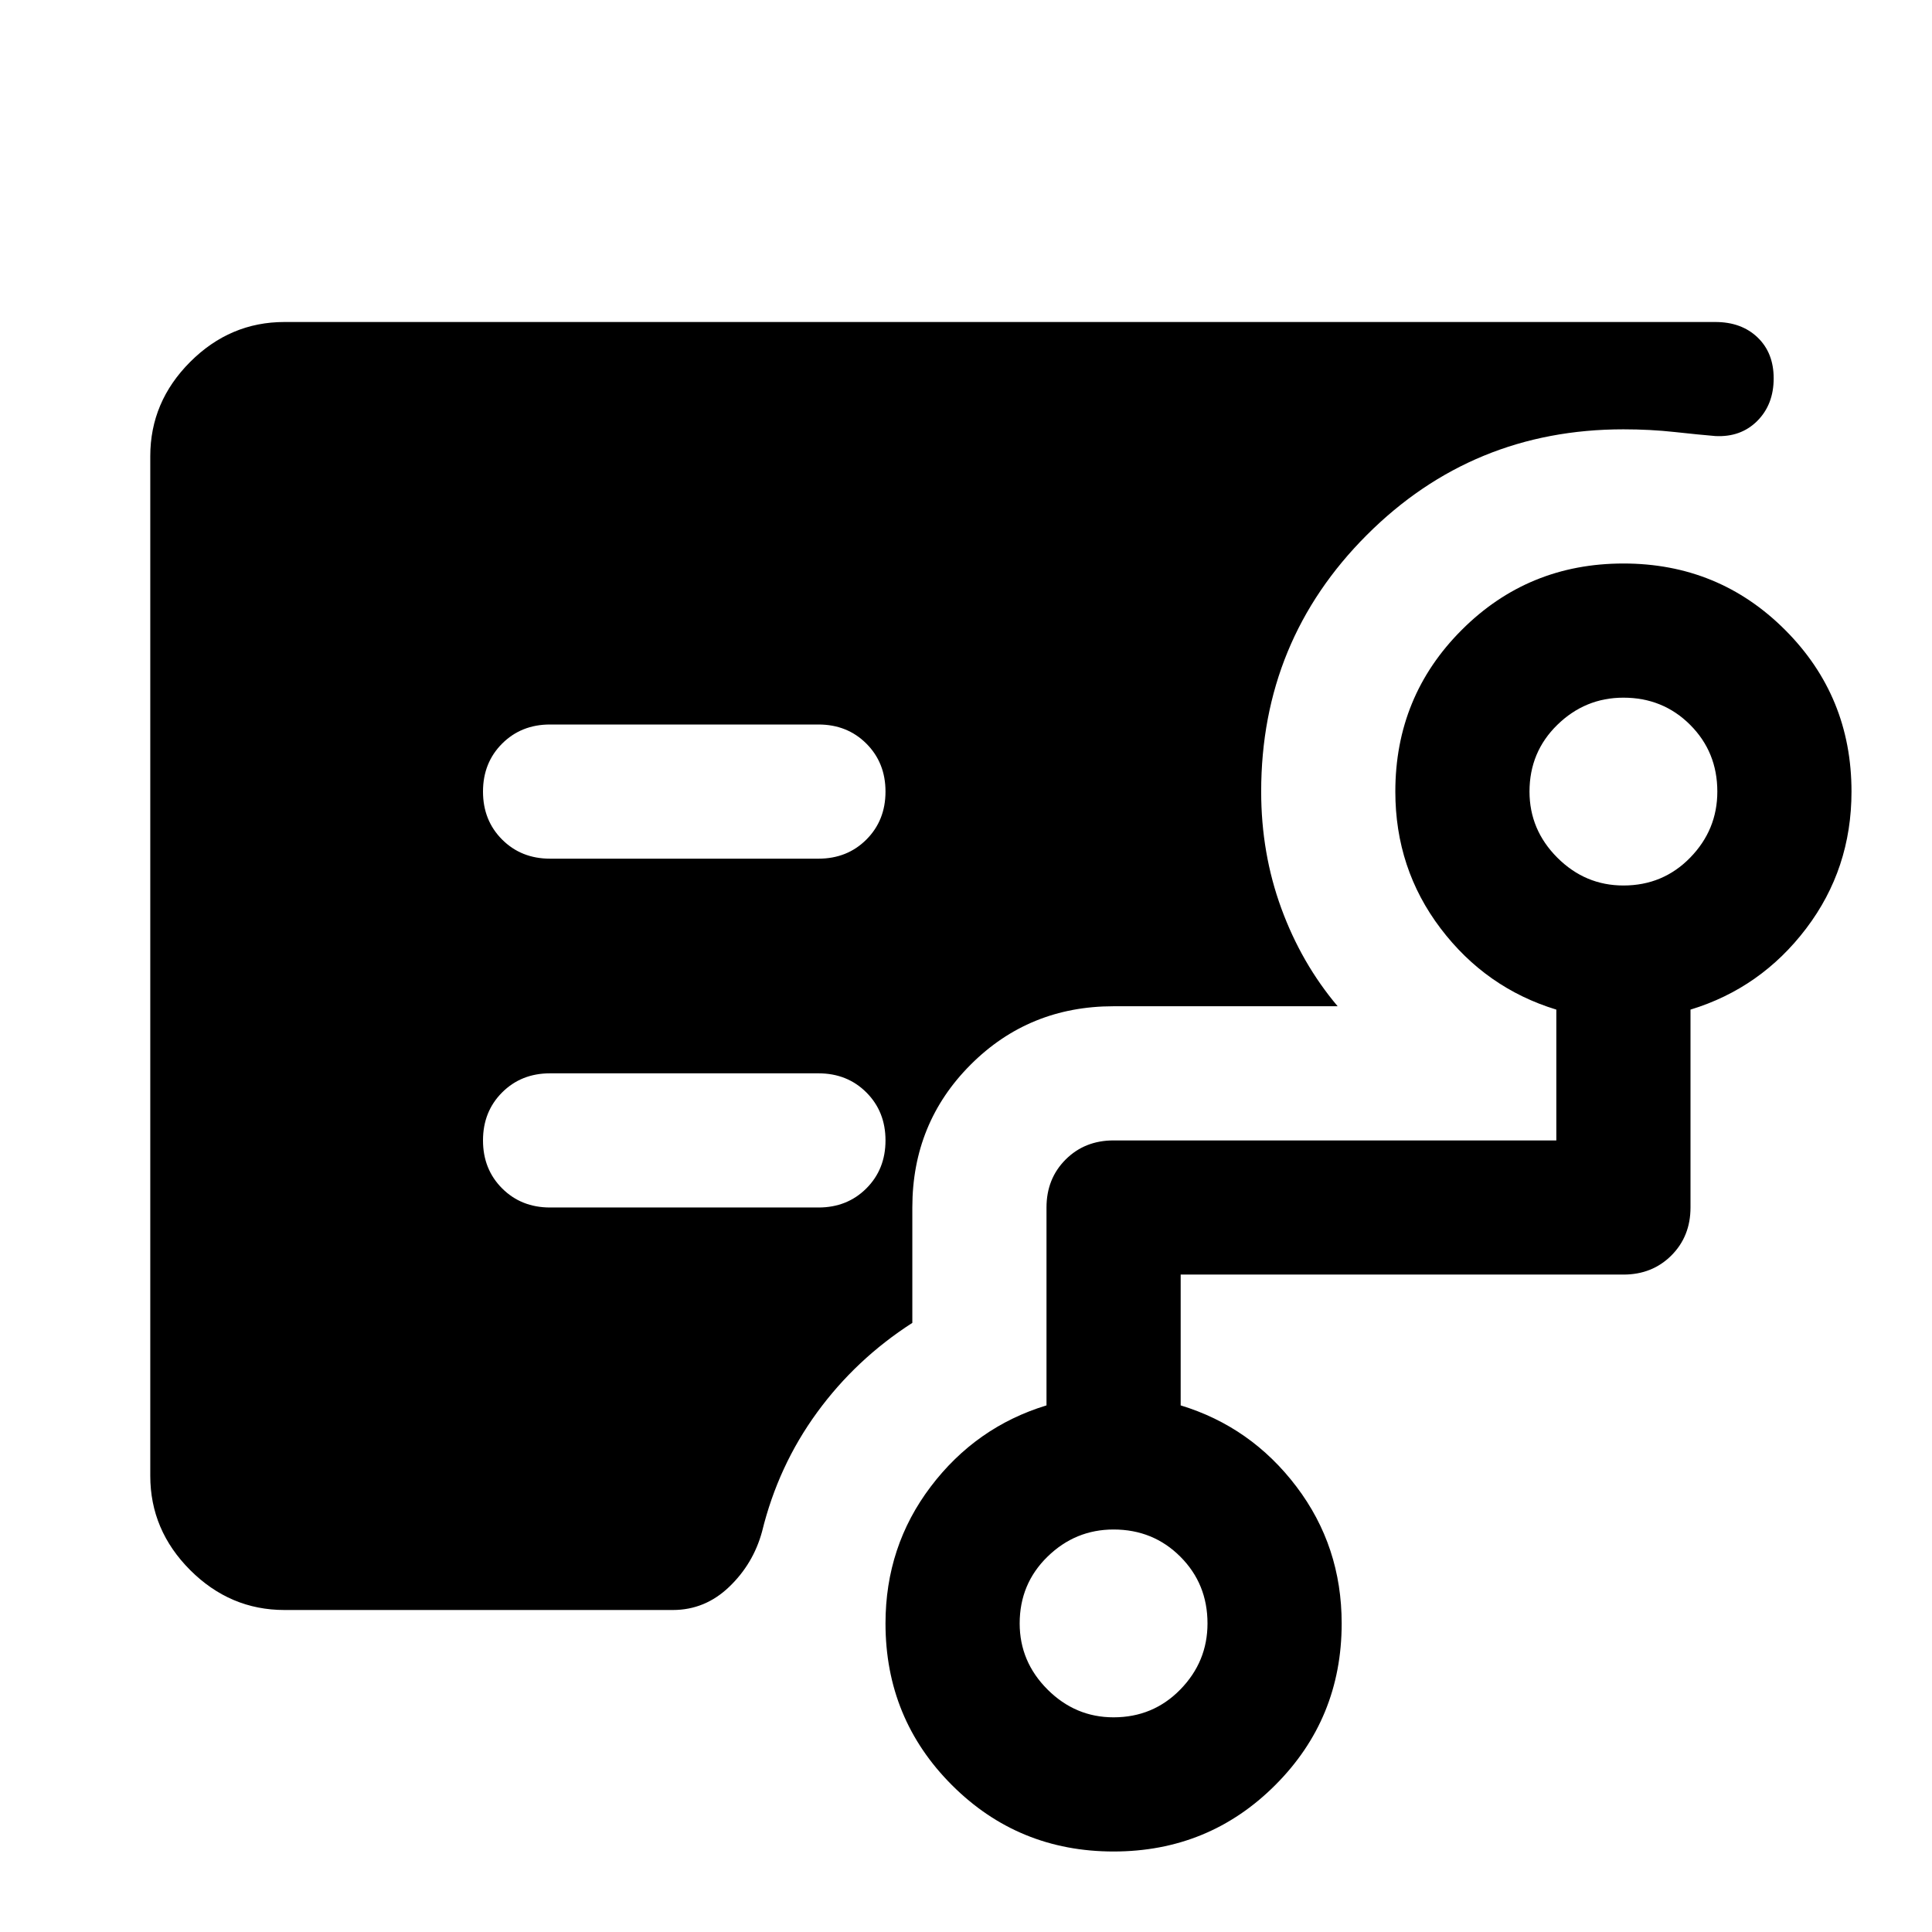 <svg xmlns="http://www.w3.org/2000/svg" height="40" viewBox="0 -960 960 960" width="40"><path d="M273.33-533.33h133.34q14.33 0 23.83-9.5 9.5-9.5 9.5-23.84 0-14.33-9.5-23.83-9.5-9.5-23.83-9.5H273.33q-14.33 0-23.83 9.5-9.5 9.5-9.5 23.83 0 14.34 9.5 23.84t23.83 9.5ZM141.33-160q-27 0-46.83-19.83-19.83-19.84-19.83-46.84v-506.66q0-27 19.83-46.84Q114.33-800 141.33-800h711q13 0 21 7.67 8 7.66 8 20.33 0 13-8.16 21.17-8.17 8.16-20.84 7.5-8-.67-20.16-2-12.17-1.34-25.5-1.34-75 0-127.5 52.5t-52.5 127.5q0 30.67 10 58 10 27.34 28 48.67H553.33q-42 0-71 29t-29 71v57.33q-28 18-47.33 44.5T378.67-199q-4.34 16-16.34 27.5t-28 11.5h-193Zm412 53.33q19.67 0 33.17-13.83t13.5-32.83q0-19.67-13.5-33.17T553.33-200q-19 0-32.83 13.5-13.83 13.5-13.83 33.17 0 19 13.83 32.83 13.83 13.83 32.83 13.83ZM806.67-520q19.66 0 33.16-13.83 13.5-13.84 13.5-32.84 0-19.66-13.5-33.16-13.5-13.5-33.16-13.5-19 0-32.84 13.5Q760-586.33 760-566.67q0 19 13.83 32.84Q787.67-520 806.67-520ZM553.33-40Q506-40 473-73t-33-80.33q0-38.34 22.5-68Q485-251 520-261.67V-360q0-14.33 9.5-23.83 9.5-9.5 23.83-9.5h220v-65q-35-10.67-57.5-40.34-22.5-29.66-22.5-68 0-47.33 33-80.33t80.34-33Q854-680 887-647t33 80.33q0 38.34-22.5 68Q875-469 840-458.33V-360q0 14.33-9.5 23.83-9.5 9.5-23.83 9.5h-220v65q35 10.67 57.5 40.34 22.5 29.66 22.5 68 0 47.33-33 80.33t-80.34 33ZM406.67-360q14.33 0 23.83-9.5 9.5-9.5 9.5-23.83 0-14.34-9.5-23.84t-23.83-9.5H273.33q-14.33 0-23.83 9.5-9.5 9.5-9.5 23.84 0 14.33 9.5 23.83 9.5 9.5 23.83 9.5h133.34Z"/></svg>